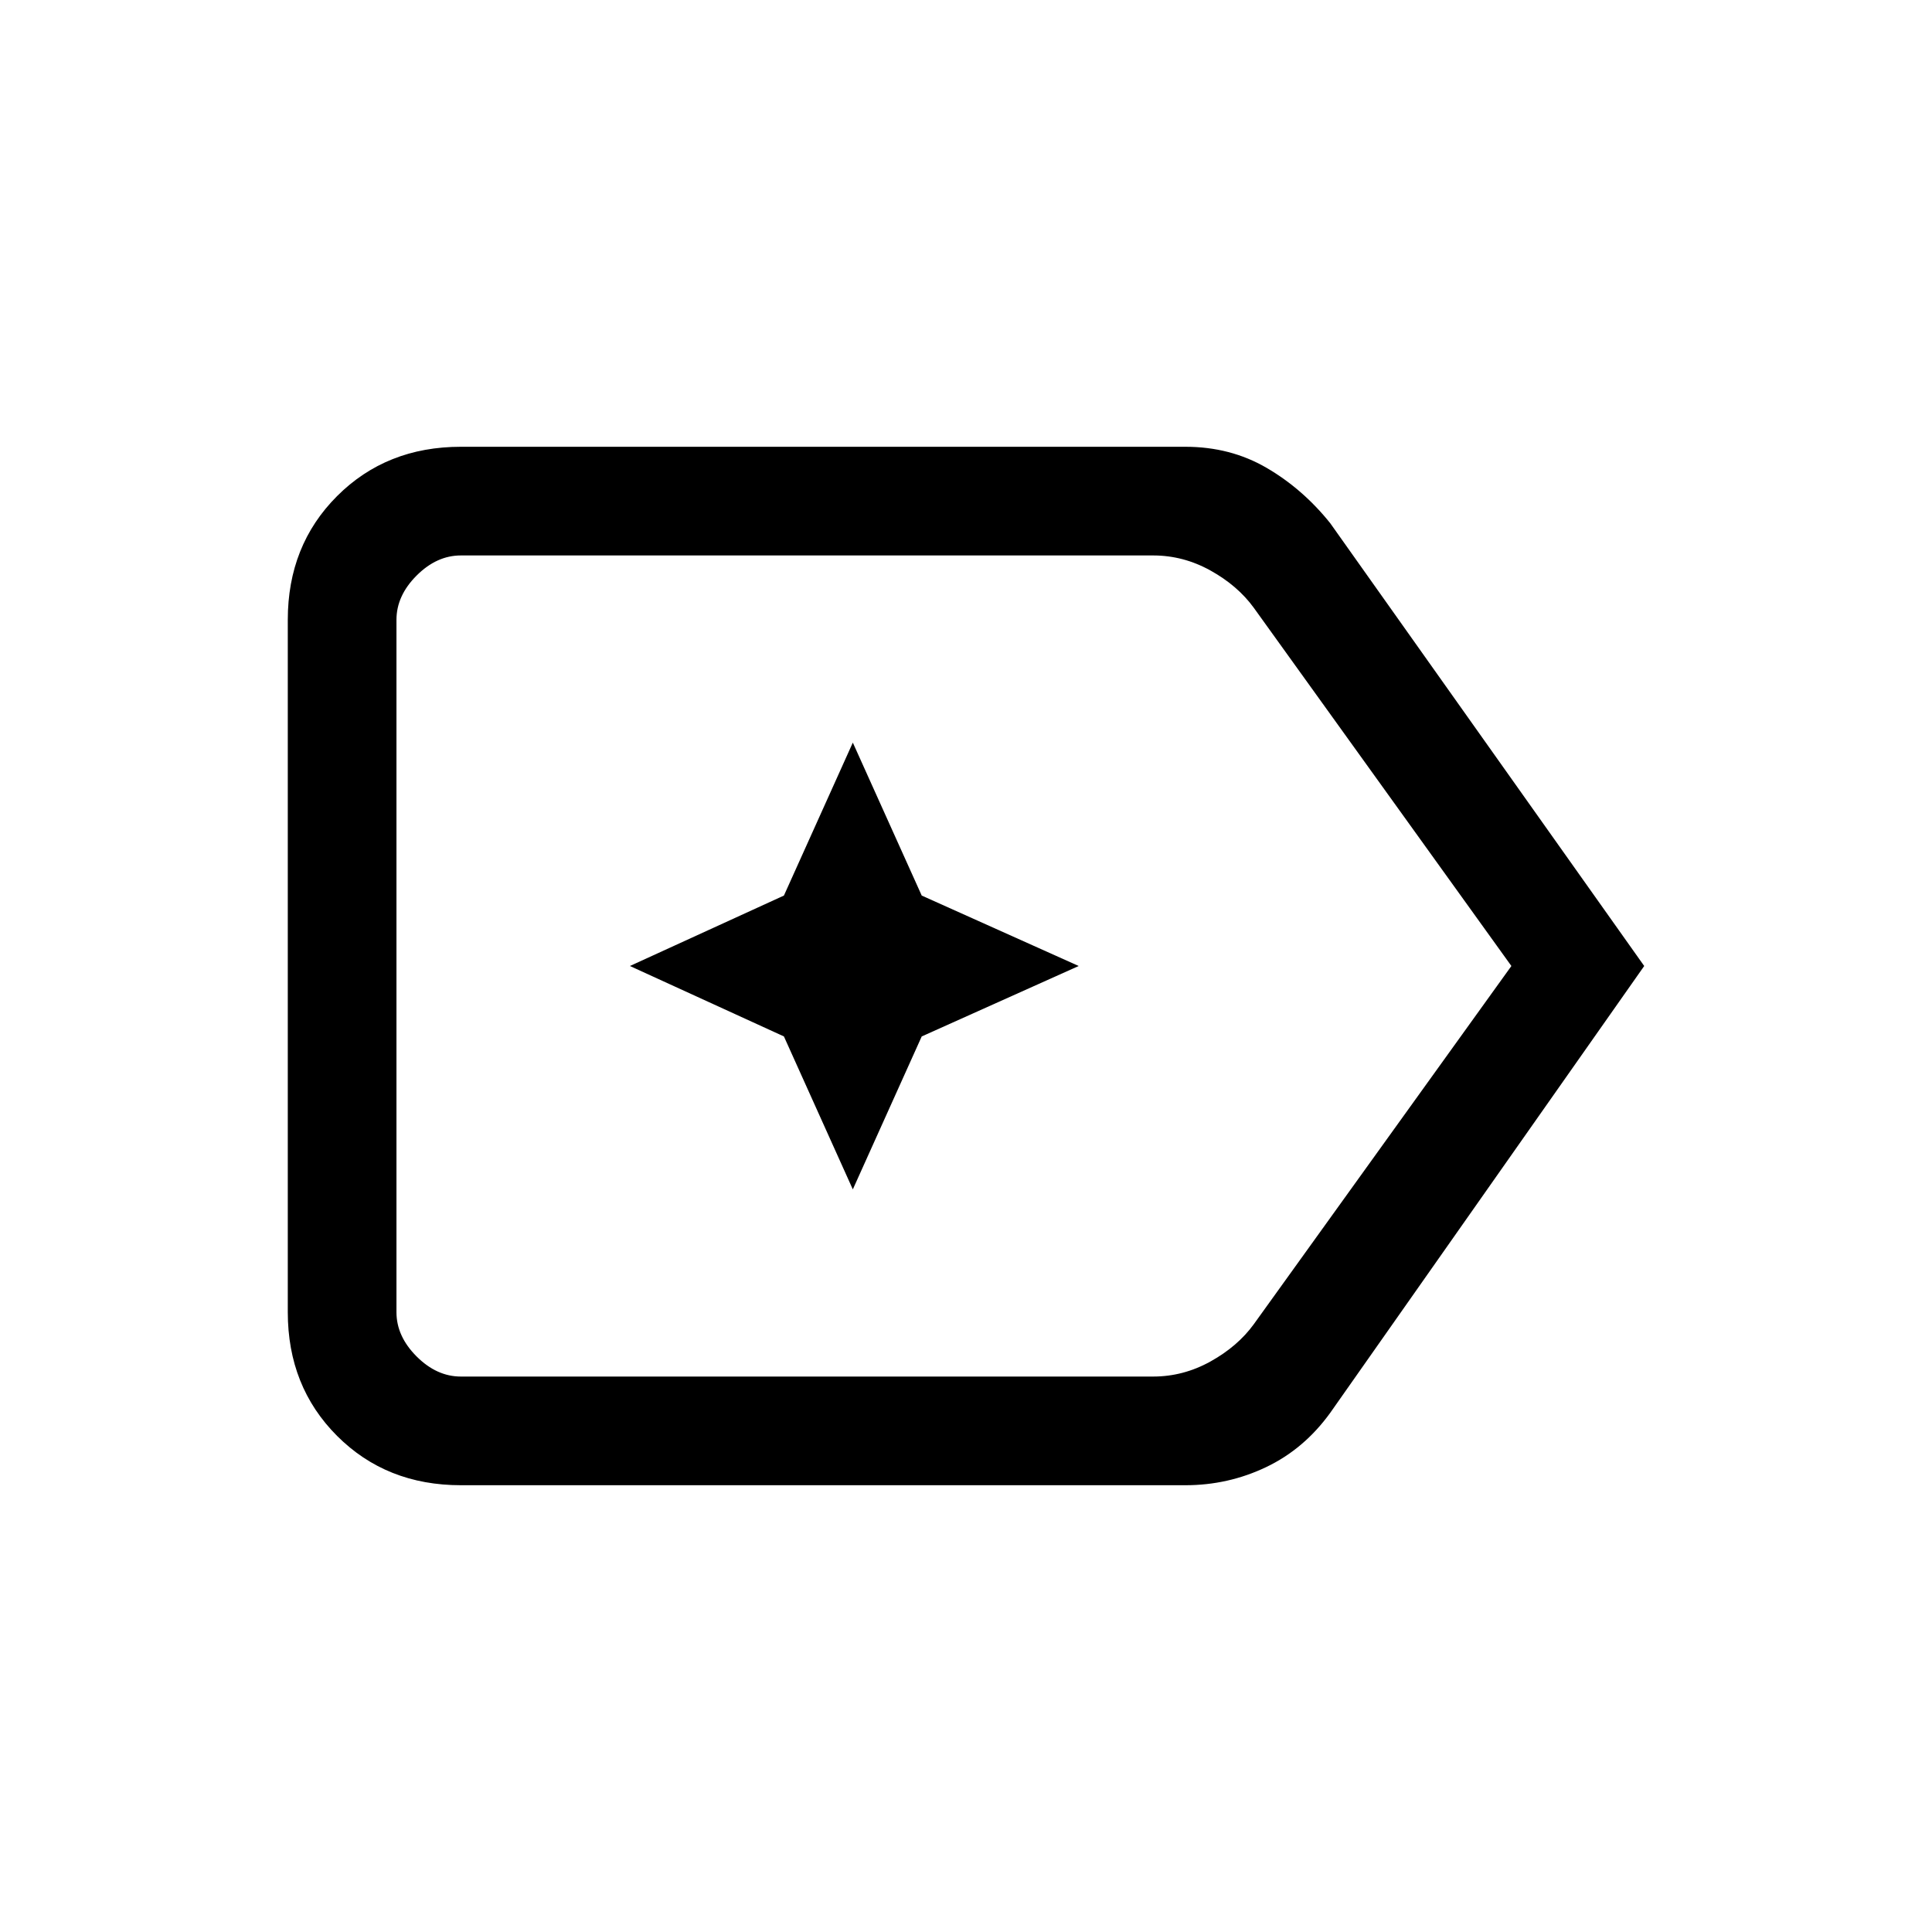 <svg xmlns="http://www.w3.org/2000/svg" height="24" viewBox="0 96 960 960" width="24"><path d="M817 576 661 798q-13 18-31.864 27-18.863 9-40.136 9H229q-37 0-61.5-24.5T143 748V404q0-37 24.5-61.5T229 318h360q22.394 0 40.364 10.471Q647.333 338.941 661 356l156 220Zm-66 0L623 398q-8-11-21.5-18.5T573 372H229q-12 0-22 10t-10 22v344q0 12 10 22t22 10h344q15 0 28.5-7.5T623 754l128-178Zm-554 0v204-408 204Zm226.762 111L458 611l78-35-78-35-34.238-76-34.238 76L313 576l76.524 35 34.238 76Z"/></svg>